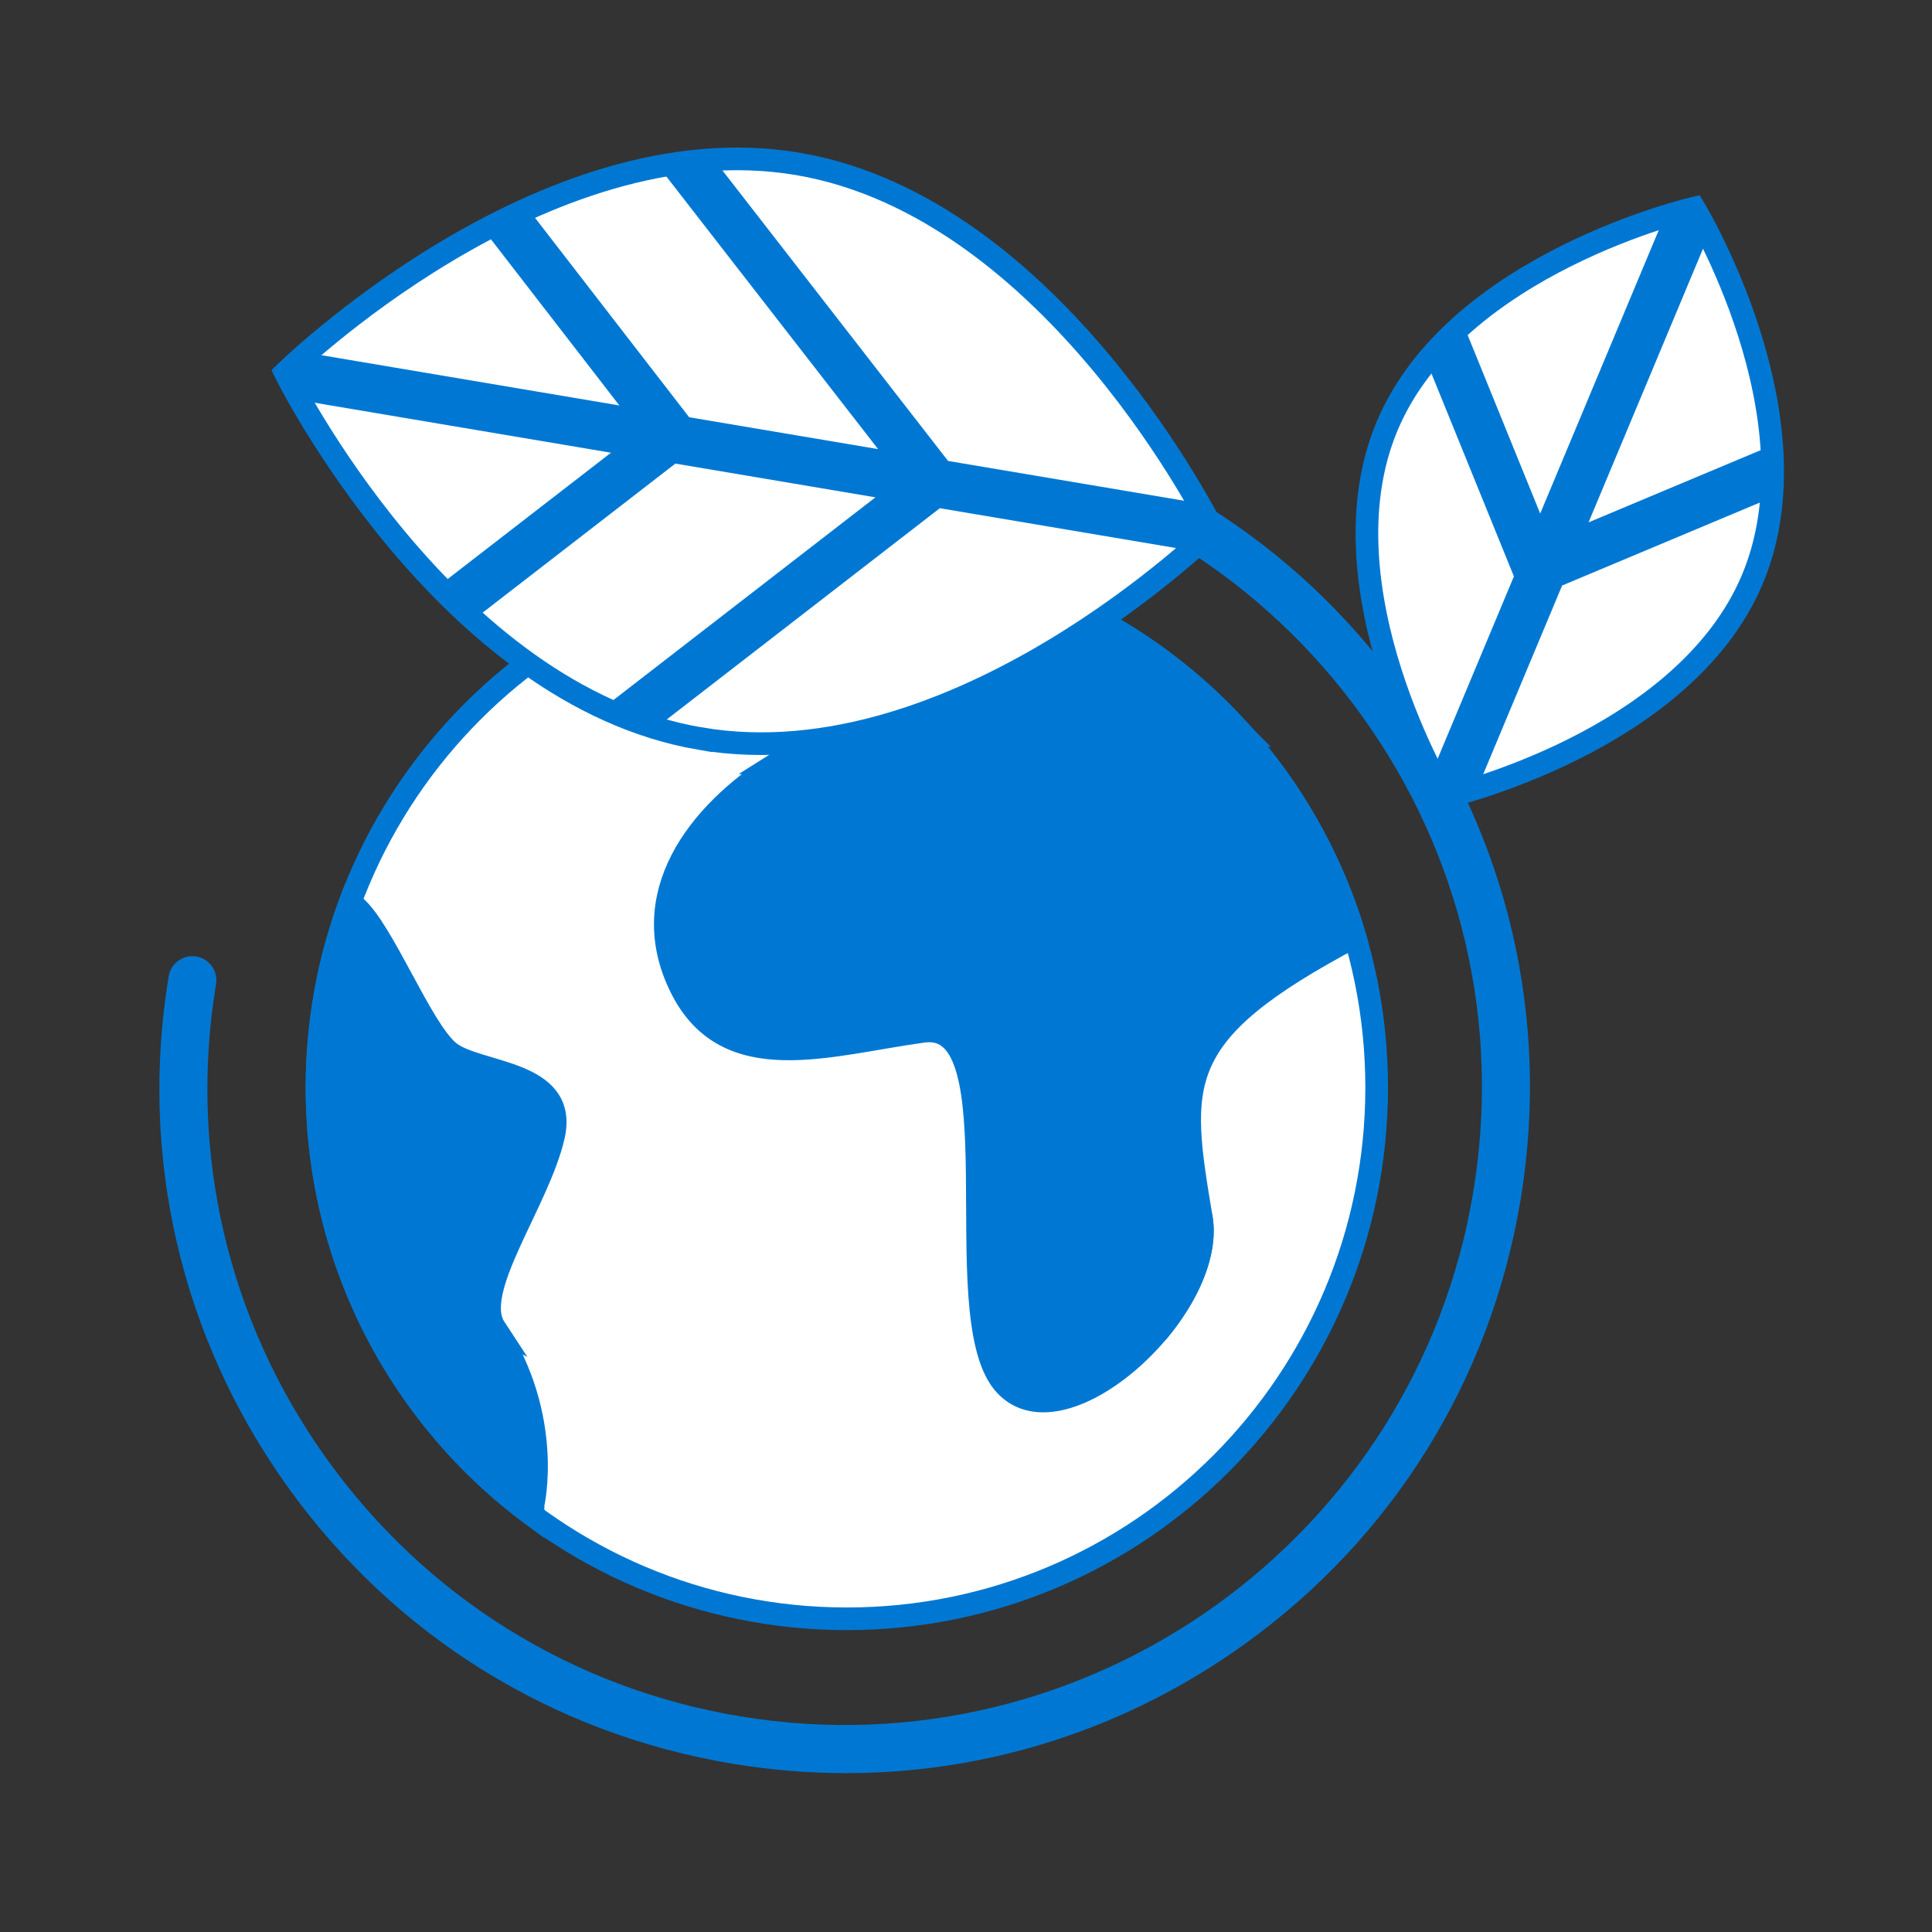 <?xml version="1.0"?>
<svg width="256" height="256" xmlns="http://www.w3.org/2000/svg" xmlns:svg="http://www.w3.org/2000/svg">
 <rect width="100%" height="100%" fill="#333333" stroke="none"/>
 <g class="currentLayer layer">
  <title>Layer 1</title>
  <g class="selected" id="svg_17">
   <path d="m182.414,144.107c0,-38.876 -31.432,-70.391 -70.205,-70.391s-70.205,31.515 -70.205,70.391c0,38.876 31.432,70.391 70.205,70.391s70.205,-31.515 70.205,-70.391zm0,0" fill="#ffffff" id="svg_1" stroke="#0078d3" stroke-width="3"/>
   <g fill="#0078d3" id="svg_3" stroke="#0078d3" stroke-width="3">
    <path d="m103.084,101.072c-10.814,6.777 -18.927,17.619 -12.843,29.819c6.084,12.198 19.602,7.454 32.107,5.761c12.505,-1.694 3.042,36.936 10.477,46.424c7.435,9.488 28.388,-9.488 26.361,-21.688c-3.003,-18.062 -4.055,-24.398 20.278,-37.274l0.065,-0.024c-8.202,-27.773 -33.029,-48.38 -62.924,-50.233l-0.003,0.106s-2.704,20.332 -13.518,27.109zm0,0" fill="#0078d3" id="svg_4" stroke="#0078d3" stroke-width="3"/>
    <path d="m156.195,89.248c0.005,0.003 0.01,0.008 0.015,0.011c-0.005,-0.003 -0.01,-0.007 -0.015,-0.011zm0,0" fill="#0078d3" id="svg_5" stroke="#0078d3" stroke-width="3"/>
    <path d="m164.78,97.459c0,0.002 0.002,0.003 0.003,0.003c-0.002,-0.002 -0.002,-0.002 -0.003,-0.003zm0,0" fill="#0078d3" id="svg_6" stroke="#0078d3" stroke-width="3"/>
    <path d="m65.57,175.959c-3.247,-4.953 5.746,-16.603 7.773,-25.413c2.028,-8.811 -10.139,-8.133 -13.856,-11.183c-3.717,-3.05 -8.788,-16.265 -12.505,-19.315l-0.594,-0.468c-2.833,7.637 -4.383,15.901 -4.383,24.527c0,23.267 11.26,43.894 28.613,56.709l0.021,-1.475s2.704,-11.521 -5.069,-23.382zm0,0" fill="#0078d3" id="svg_7" stroke="#0078d3" stroke-width="3"/>
    <path d="m159.186,161.388c-0.015,-0.088 -0.029,-0.175 -0.044,-0.263c-1.343,5.426 -3.314,10.604 -5.832,15.451c3.993,-4.713 6.661,-10.459 5.876,-15.188zm0,0" fill="#0078d3" id="svg_8" stroke="#0078d3" stroke-width="3"/>
   </g>
   <path d="m112.115,234.947c-4.972,0 -9.981,-0.408 -14.986,-1.235c-23.925,-3.951 -44.88,-16.981 -59.004,-36.691c-14.124,-19.71 -19.726,-43.741 -15.774,-67.664c0.286,-1.733 1.927,-2.905 3.655,-2.619c1.733,0.286 2.906,1.922 2.619,3.655c-3.673,22.247 1.536,44.594 14.671,62.924s32.62,30.446 54.87,34.121c45.933,7.588 89.465,-23.608 97.051,-69.534c3.673,-22.247 -1.536,-44.594 -14.671,-62.924c-13.133,-18.329 -32.62,-30.446 -54.869,-34.121c-1.733,-0.286 -2.906,-1.922 -2.621,-3.655c0.287,-1.733 1.927,-2.905 3.655,-2.619c23.927,3.951 44.882,16.981 59.004,36.691c14.124,19.71 19.726,43.741 15.775,67.664s-16.983,44.877 -36.694,58.999c-15.589,11.169 -33.879,17.009 -52.684,17.009zm0,0" fill="#0078d3" id="svg_10"/>
   <path d="m92.806,97.874c-33.95,-5.761 -55.011,-48.506 -55.011,-48.506s33.984,-33.406 67.934,-27.647c33.95,5.759 55.011,48.504 55.011,48.504s-33.984,33.408 -67.934,27.649zm0,0" fill="#ffffff" id="svg_11" stroke="#0078d3" stroke-width="3"/>
   <path d="m158.821,66.676l-33.201,-5.601l-31.012,-39.932c-2.474,0.145 -4.925,0.462 -7.343,0.915l29.087,37.452l-25.035,-4.223l-21.361,-27.638c-2.004,0.904 -3.952,1.864 -5.831,2.859l17.946,23.218l-41.396,-6.984c-1.859,1.624 -2.879,2.626 -2.879,2.626s0.682,1.382 1.991,3.675l41.171,6.945l-22.833,17.655c1.47,1.514 3.012,3.011 4.625,4.463l26.743,-20.678l26.503,4.471l-36.045,27.887c2.237,1.044 4.55,1.948 6.934,2.676l37.646,-29.123l33.222,5.604c1.926,-1.679 2.988,-2.72 2.988,-2.72s-0.658,-1.332 -1.919,-3.549zm0,0" fill="#0078d3" id="svg_13"/>
   <path d="m183.831,56.382c9.108,-21.551 40.663,-28.806 40.663,-28.806s16.79,27.685 7.683,49.235c-9.106,21.551 -40.663,28.806 -40.663,28.806s-16.79,-27.685 -7.683,-49.235zm0,0" fill="#ffffff" id="svg_14" stroke="#0078d3" stroke-width="3"/>
   <path d="m234.757,59.037l-24.266,10.18l15.932,-38.09c-1.141,-2.252 -1.929,-3.551 -1.929,-3.551s-1.501,0.346 -3.944,1.11l-16.466,39.364l-10.211,-25.123c-1.73,1.526 -3.362,3.184 -4.842,4.981l11.57,28.468l-10.868,25.983c1.061,2.071 1.78,3.259 1.78,3.259s1.632,-0.375 4.256,-1.208l11.222,-26.828l27.755,-11.642c0.184,-2.306 0.175,-4.618 0.01,-6.903zm0,0" fill="#0078d3" id="svg_16"/>
  </g>
 </g>
</svg>